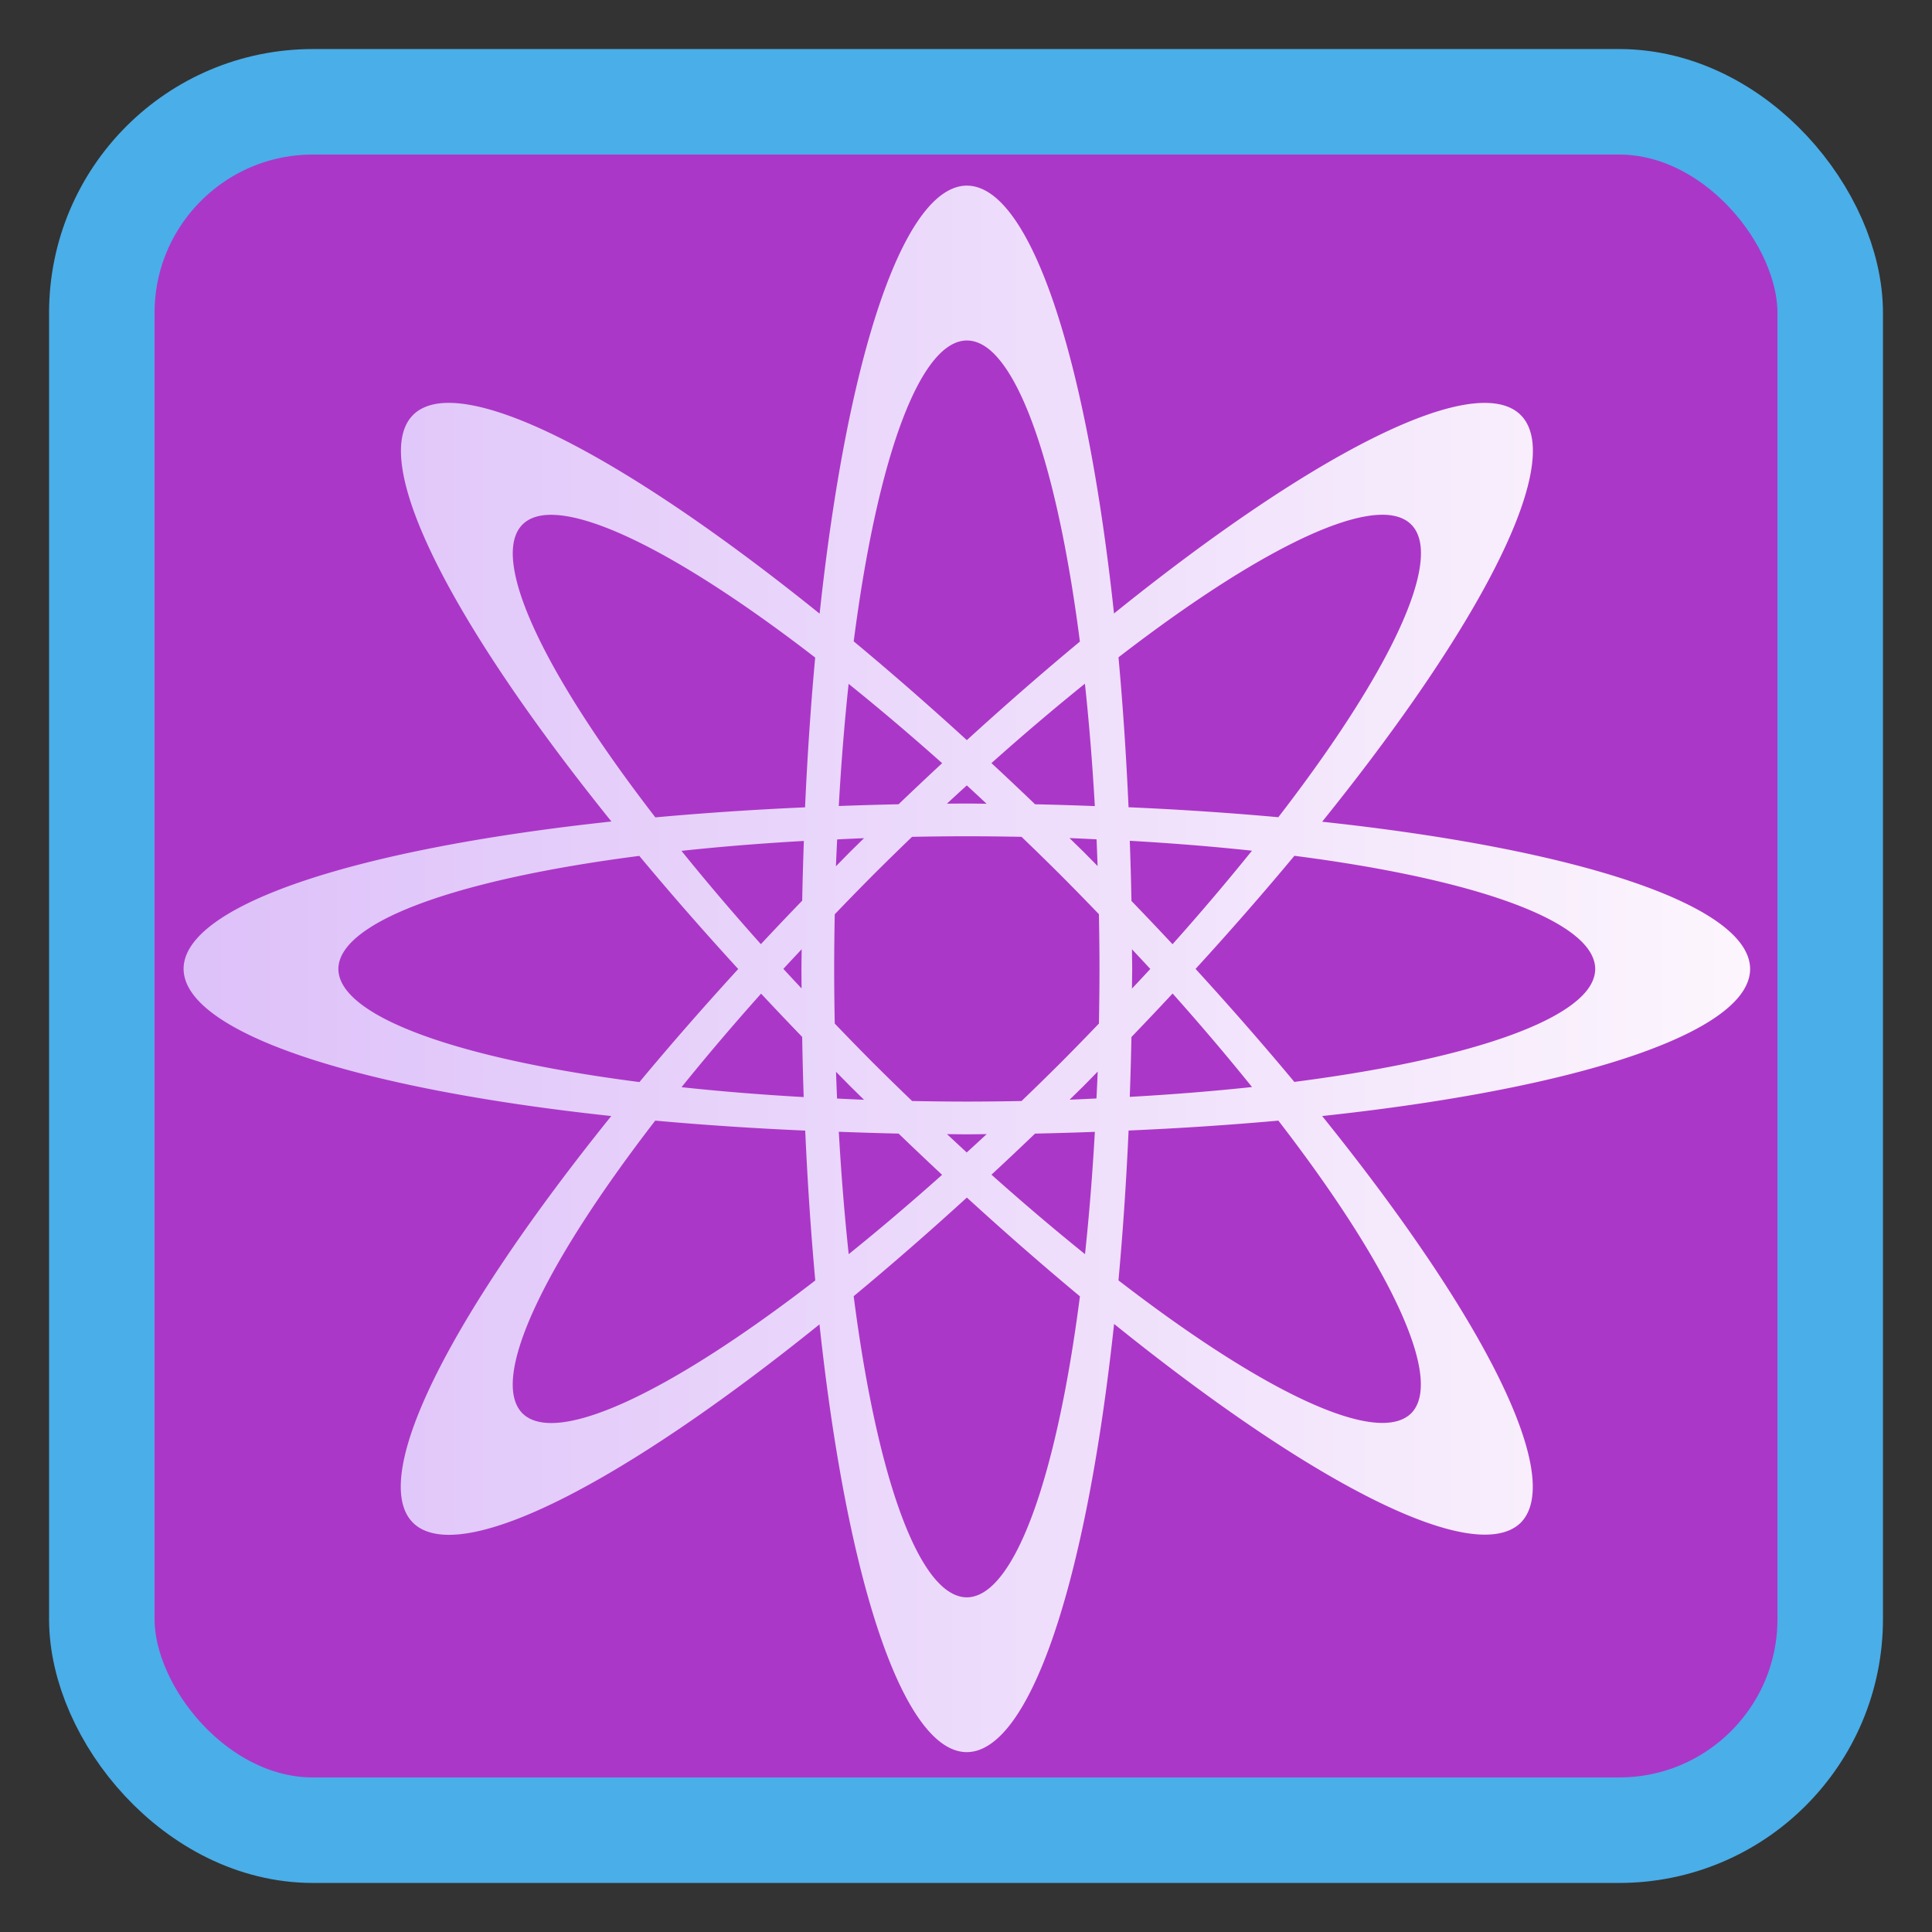 <?xml version="1.0" encoding="UTF-8" standalone="no"?>
<!-- Created with Inkscape (http://www.inkscape.org/) -->

<svg
   xmlns:dc="http://purl.org/dc/elements/1.1/"
   xmlns:cc="http://creativecommons.org/ns#"
   xmlns:rdf="http://www.w3.org/1999/02/22-rdf-syntax-ns#"
   xmlns:svg="http://www.w3.org/2000/svg"
   xmlns="http://www.w3.org/2000/svg"
   xmlns:xlink="http://www.w3.org/1999/xlink"
   xmlns:sodipodi="http://sodipodi.sourceforge.net/DTD/sodipodi-0.dtd"
   xmlns:inkscape="http://www.inkscape.org/namespaces/inkscape"
   width="128"
   height="128"
   id="svg5453"
   version="1.1"
   inkscape:version="0.91 r"
   sodipodi:docname="gchempaint.svg"
   viewBox="0 0 128 128"
   inkscape:export-filename="/home/uri/workspace/nitruxforAndroid/res/drawable-xhdpi/atom_launcher.png"
   inkscape:export-xdpi="180"
   inkscape:export-ydpi="180">
  <rect x="0" y="0" width="128" height="128" fill="#333333" stroke="none"/>
  <defs
     id="defs5455">
    <linearGradient
       id="linearGradient4115">
      <stop
         style="stop-color:#dcbff9;stop-opacity:1"
         offset="0"
         id="stop4117" />
      <stop
         style="stop-color:#fdf7fd;stop-opacity:1"
         offset="1"
         id="stop4119" />
    </linearGradient>
    <linearGradient
       id="linearGradient857">
      <stop
         id="stop859"
         offset="0"
         style="stop-color:#933aeb;stop-opacity:1" />
      <stop
         id="stop861"
         offset="1"
         style="stop-color:#df55e1;stop-opacity:1" />
    </linearGradient>
    <linearGradient
       gradientTransform="matrix(0.833,0,0,0.833,344.932,332.695)"
       gradientUnits="userSpaceOnUse"
       y2="-1024.79"
       x2="100.368"
       y1="-1024.79"
       x1="52.368"
       id="linearGradient835"
       xlink:href="#linearGradient857"
       inkscape:collect="always" />
    <linearGradient
       inkscape:collect="always"
       xlink:href="#linearGradient4115"
       id="linearGradient4190"
       x1="2"
       y1="25"
       x2="46"
       y2="25"
       gradientUnits="userSpaceOnUse"
       gradientTransform="matrix(2.471,0,0,2.471,389.321,424.682)" />
    <linearGradient
       inkscape:collect="always"
       xlink:href="#linearGradient2186"
       id="linearGradient2193"
       x1="26.937"
       y1="8.69"
       x2="26.937"
       y2="1.94"
       gradientUnits="userSpaceOnUse" />
    <linearGradient
       inkscape:collect="always"
       id="linearGradient2186">
      <stop
         style="stop-color:#da53e1;stop-opacity:1"
         offset="0"
         id="stop2189" />
      <stop
         style="stop-color:#943aea;stop-opacity:1"
         offset="1"
         id="stop2191" />
    </linearGradient>
    <linearGradient
       inkscape:collect="always"
       xlink:href="#linearGradient2197"
       id="linearGradient2203"
       x1="26.875"
       y1="1.659"
       x2="26.875"
       y2="8.188"
       gradientUnits="userSpaceOnUse" />
    <linearGradient
       inkscape:collect="always"
       id="linearGradient2197">
      <stop
         style="stop-color:#ffffff;stop-opacity:1;"
         offset="0"
         id="stop2199" />
      <stop
         style="stop-color:#ffffff;stop-opacity:0;"
         offset="1"
         id="stop2201" />
    </linearGradient>
    <linearGradient
       inkscape:collect="always"
       xlink:href="#linearGradient2197"
       id="linearGradient2207"
       gradientUnits="userSpaceOnUse"
       x1="26.875"
       y1="-0.728"
       x2="26.875"
       y2="8.188" />
    <linearGradient
       inkscape:collect="always"
       xlink:href="#linearGradient2224"
       id="linearGradient2219"
       x1="26.871"
       y1="5.335"
       x2="26.871"
       y2="2.847"
       gradientUnits="userSpaceOnUse"
       gradientTransform="matrix(1.733,0,0,0.552,40.097,1001.779)" />
    <linearGradient
       id="linearGradient2224"
       inkscape:collect="always">
      <stop
         id="stop2226"
         offset="0"
         style="stop-color:#da53e1;stop-opacity:1" />
      <stop
         id="stop2228"
         offset="1"
         style="stop-color:#943aea;stop-opacity:0" />
    </linearGradient>
    <linearGradient
       inkscape:collect="always"
       xlink:href="#linearGradient2186"
       id="linearGradient3021"
       gradientUnits="userSpaceOnUse"
       x1="26.937"
       y1="8.69"
       x2="26.937"
       y2="1.94" />
    <linearGradient
       inkscape:collect="always"
       xlink:href="#linearGradient2197"
       id="linearGradient3023"
       gradientUnits="userSpaceOnUse"
       x1="26.875"
       y1="1.659"
       x2="26.875"
       y2="8.188" />
    <linearGradient
       inkscape:collect="always"
       xlink:href="#linearGradient2197"
       id="linearGradient3025"
       gradientUnits="userSpaceOnUse"
       x1="26.875"
       y1="-0.728"
       x2="26.875"
       y2="8.188" />
    <linearGradient
       inkscape:collect="always"
       xlink:href="#linearGradient2224"
       id="linearGradient3027"
       gradientUnits="userSpaceOnUse"
       gradientTransform="matrix(1.733,0,0,0.552,40.097,1001.779)"
       x1="26.871"
       y1="5.335"
       x2="26.871"
       y2="2.847" />
    <linearGradient
       inkscape:collect="always"
       xlink:href="#linearGradient2224"
       id="linearGradient3030"
       gradientUnits="userSpaceOnUse"
       gradientTransform="matrix(1.377,0,0,0.439,371.554,527.027)"
       x1="26.871"
       y1="5.335"
       x2="26.871"
       y2="2.847" />
  </defs>
  <sodipodi:namedview
     id="base"
     pagecolor="#ffffff"
     bordercolor="#666666"
     borderopacity="1.0"
     inkscape:pageopacity="0"
     inkscape:pageshadow="2"
     inkscape:zoom="2"
     inkscape:cx="0.12006264"
     inkscape:cy="94.794644"
     inkscape:document-units="px"
     inkscape:current-layer="layer1"
     showgrid="true"
     fit-margin-top="0"
     fit-margin-left="0"
     fit-margin-right="0"
     fit-margin-bottom="0"
     inkscape:window-width="1366"
     inkscape:window-height="717"
     inkscape:window-x="0"
     inkscape:window-y="0"
     inkscape:window-maximized="1" />
  <g
     inkscape:label="Capa 1"
     inkscape:groupmode="layer"
     id="layer1"
     transform="translate(-384.571,-419.798)">
    <rect
       style="opacity:1;fill:#ab37c8;fill-opacity:1;stroke:#4aaee8;stroke-width:6.99;stroke-miterlimit:4;stroke-dasharray:none;stroke-opacity:1"
       id="rect4136"
       width="114.51"
       height="114.51"
       x="391.317"
       y="426.543"
       rx="13.981"
       ry="13.981" />
    <path
       style="fill:url(#linearGradient4190);fill-opacity:1;fill-rule:evenodd;stroke:none"
       d="m 448.627,432.096 a 10.955,51.891 0 0 0 -9.754,28.359 51.891,10.955 45 0 0 -25.087,-13.943 51.891,10.955 45 0 0 -1.853,0.782 51.891,10.955 45 0 0 13.147,26.931 51.891,10.955 0 0 0 -28.345,9.764 51.891,10.955 0 0 0 28.335,9.749 10.955,51.891 45 0 0 -13.137,26.945 10.955,51.891 45 0 0 26.931,-13.142 10.955,51.891 0 0 0 9.764,28.34 10.955,51.891 0 0 0 9.754,-28.369 51.891,10.955 45 0 0 26.94,13.171 51.891,10.955 45 0 0 -13.156,-26.945 51.891,10.955 0 0 0 27.597,-7.886 51.891,10.955 0 0 0 0.758,-1.863 51.891,10.955 0 0 0 -28.355,-9.749 10.955,51.891 45 0 0 13.938,-25.092 10.955,51.891 45 0 0 -0.782,-1.853 10.955,51.891 45 0 0 -26.945,13.147 10.955,51.891 0 0 0 -7.886,-27.587 10.955,51.891 0 0 0 -1.863,-0.758 z m 0,10.261 a 8.79,41.634 0 0 1 1.496,0.603 8.79,41.634 0 0 1 5.994,19.344 10.955,51.891 45 0 0 -7.49,6.53 51.891,10.955 45 0 0 -7.495,-6.544 8.79,41.634 0 0 1 7.495,-19.933 z m 27.515,11.545 a 8.79,41.634 45 0 1 0.101,0 8.79,41.634 45 0 1 1.824,0.647 8.79,41.634 45 0 1 0.627,1.486 8.79,41.634 45 0 1 -9.431,17.906 51.891,10.955 0 0 0 -9.923,-0.661 10.955,51.891 0 0 0 -0.666,-9.933 8.79,41.634 45 0 1 17.466,-9.445 z m -55.469,0.021 a 41.634,8.79 45 0 1 17.906,9.44 10.955,51.891 0 0 0 -0.671,9.923 51.891,10.955 0 0 0 -9.918,0.666 41.634,8.79 45 0 1 -8.803,-19.402 41.634,8.79 45 0 1 1.487,-0.627 z m 35.777,11.173 a 8.79,41.634 0 0 1 0.656,8.108 51.891,10.955 0 0 0 -3.958,-0.121 51.891,10.955 45 0 0 -2.891,-2.727 8.79,41.634 45 0 1 6.192,-5.261 z m -15.657,0.009 a 41.634,8.79 45 0 1 6.197,5.256 10.955,51.891 45 0 0 -2.886,2.722 51.891,10.955 0 0 0 -3.962,0.116 8.79,41.634 0 0 1 0.652,-8.094 z m 7.833,6.728 a 41.634,8.79 45 0 1 1.308,1.216 51.891,10.955 0 0 0 -1.308,-0.015 51.891,10.955 0 0 0 -1.318,0.009 8.79,41.634 45 0 1 1.318,-1.211 z m 0,3.369 a 41.634,8.79 0 0 1 3.625,0.039 41.634,8.79 45 0 1 2.592,2.534 41.634,8.79 45 0 1 2.534,2.592 8.79,41.634 0 0 1 0.038,3.625 8.79,41.634 0 0 1 -0.038,3.62 8.79,41.634 45 0 1 -2.534,2.597 8.79,41.634 45 0 1 -2.592,2.534 41.634,8.79 0 0 1 -3.625,0.038 41.634,8.79 0 0 1 -3.625,-0.038 41.634,8.79 45 0 1 -2.592,-2.534 41.634,8.79 45 0 1 -2.534,-2.597 8.79,41.634 0 0 1 -0.038,-3.62 8.79,41.634 0 0 1 0.038,-3.62 8.79,41.634 45 0 1 2.534,-2.597 8.79,41.634 45 0 1 2.587,-2.534 41.634,8.79 0 0 1 3.629,-0.039 z m 6.8,0.121 a 41.634,8.79 0 0 1 1.795,0.082 8.79,41.634 0 0 1 0.068,1.771 51.891,10.955 45 0 0 -0.917,-0.931 51.891,10.955 45 0 0 -0.946,-0.922 z m -13.61,0.006 a 10.955,51.891 45 0 0 -0.936,0.917 10.955,51.891 45 0 0 -0.927,0.946 8.79,41.634 0 0 1 0.082,-1.781 41.634,8.79 0 0 1 1.781,-0.082 z m 17.606,0.174 a 41.634,8.79 0 0 1 8.094,0.656 8.79,41.634 45 0 1 -5.261,6.197 51.891,10.955 45 0 0 -2.722,-2.867 10.955,51.891 0 0 0 -0.111,-3.987 z m -21.593,0.009 a 10.955,51.891 0 0 0 -0.111,3.958 10.955,51.891 45 0 0 -2.737,2.881 41.634,8.79 45 0 1 -5.261,-6.182 41.634,8.79 0 0 1 8.108,-0.656 z m 32.5,0.985 a 41.634,8.79 0 0 1 19.928,7.495 41.634,8.79 0 0 1 -0.608,1.496 41.634,8.79 0 0 1 -19.325,5.989 51.891,10.955 45 0 0 -6.544,-7.486 10.955,51.891 45 0 0 6.549,-7.495 z m -43.403,0.006 a 51.891,10.955 45 0 0 6.554,7.495 10.955,51.891 45 0 0 -6.544,7.49 41.634,8.79 0 0 1 -19.947,-7.495 41.634,8.79 0 0 1 19.937,-7.49 z m 10.758,6.187 a 10.955,51.891 0 0 0 -0.015,1.303 10.955,51.891 0 0 0 0.009,1.293 41.634,8.79 45 0 1 -1.207,-1.298 8.79,41.634 45 0 1 1.211,-1.298 z m 21.882,0 a 41.634,8.79 45 0 1 1.216,1.303 8.79,41.634 45 0 1 -1.216,1.303 10.955,51.891 0 0 0 0.015,-1.303 10.955,51.891 0 0 0 -0.015,-1.303 z m 2.693,2.93 a 41.634,8.79 45 0 1 5.261,6.197 41.634,8.79 0 0 1 -8.099,0.652 10.955,51.891 0 0 0 0.111,-3.967 10.955,51.891 45 0 0 2.727,-2.881 z m -27.264,0.009 a 51.891,10.955 45 0 0 2.722,2.867 10.955,51.891 0 0 0 0.101,3.987 41.634,8.79 0 0 1 -8.094,-0.656 8.79,41.634 45 0 1 5.27,-6.197 z m 22.302,5.164 a 8.79,41.634 0 0 1 -0.082,1.781 41.634,8.79 0 0 1 -1.781,0.082 10.955,51.891 45 0 0 0.936,-0.917 10.955,51.891 45 0 0 0.927,-0.946 z m -17.336,0.015 a 51.891,10.955 45 0 0 0.917,0.931 51.891,10.955 45 0 0 0.936,0.922 41.634,8.79 0 0 1 -1.786,-0.082 8.79,41.634 0 0 1 -0.068,-1.771 z m -11.979,3.234 a 51.891,10.955 0 0 0 9.937,0.661 10.955,51.891 0 0 0 0.666,9.928 8.79,41.634 45 0 1 -19.402,8.803 8.79,41.634 45 0 1 8.798,-19.392 z m 41.284,0 a 41.634,8.79 45 0 1 8.798,19.392 41.634,8.79 45 0 1 -19.392,-8.808 10.955,51.891 0 0 0 0.671,-9.928 51.891,10.955 0 0 0 9.923,-0.656 z m -29.122,0.738 a 51.891,10.955 0 0 0 3.962,0.121 51.891,10.955 45 0 0 2.881,2.732 8.79,41.634 45 0 1 -6.187,5.256 8.79,41.634 0 0 1 -0.656,-8.108 z m 16.964,0.006 a 8.79,41.634 0 0 1 -0.652,8.103 41.634,8.79 45 0 1 -6.197,-5.265 10.955,51.891 45 0 0 2.886,-2.722 51.891,10.955 0 0 0 3.962,-0.116 z m -9.797,0.15 a 51.891,10.955 0 0 0 1.313,0.015 51.891,10.955 0 0 0 1.318,-0.015 8.79,41.634 45 0 1 -1.322,1.216 41.634,8.79 45 0 1 -1.308,-1.216 z m 1.318,4.204 a 51.891,10.955 45 0 0 7.49,6.544 8.79,41.634 0 0 1 -7.495,19.942 8.79,41.634 0 0 1 -7.495,-19.952 10.955,51.891 45 0 0 7.5,-6.535 z"
       id="path4173"
       inkscape:connector-curvature="0" />
  </g>
</svg>
